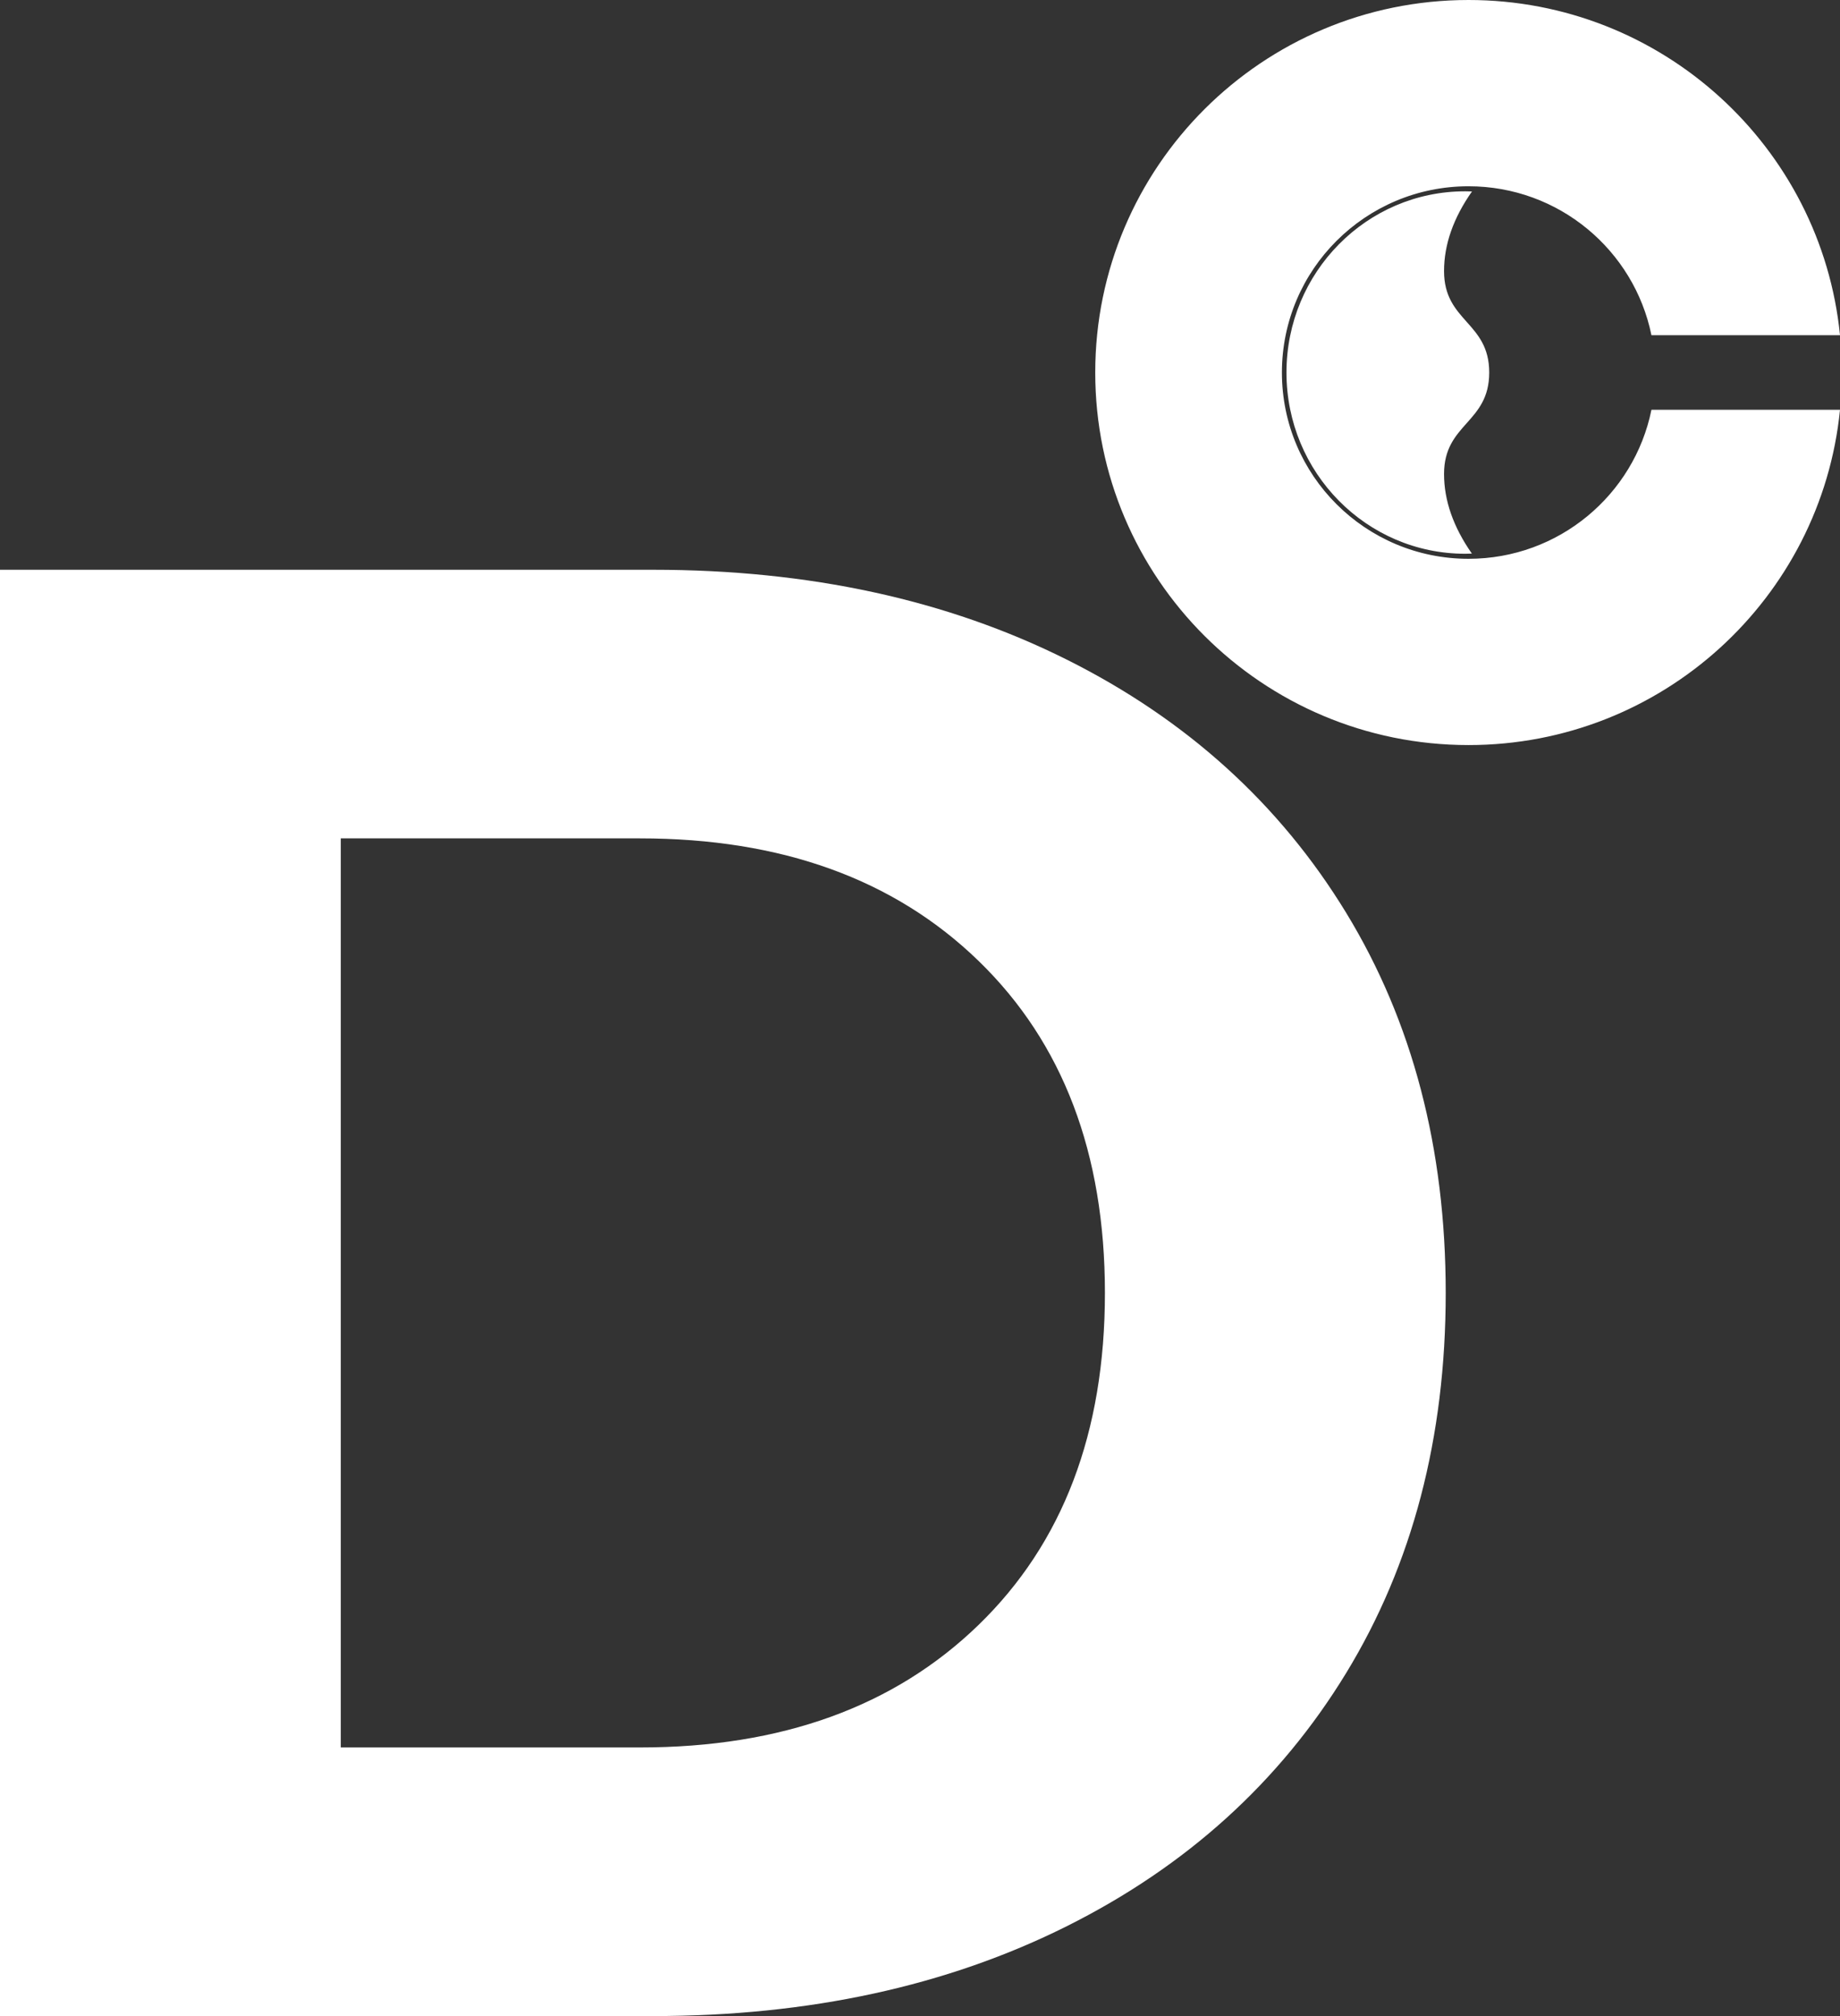 <?xml version="1.0" encoding="UTF-8"?>
<svg width="42px" height="46px" viewBox="0 0 42 46" version="1.1" xmlns="http://www.w3.org/2000/svg" xmlns:xlink="http://www.w3.org/1999/xlink">
    <rect x="0" y="0" width="42" height="46" fill="#333333" stroke="none"/>
    <title>DegreeSee Shorthand Logo</title>
    <g id="White-Mobile-Logo" stroke="none" stroke-width="1" fill="none" fill-rule="evenodd">
        <g id="Profile-Picture" transform="translate(-77, -78)" fill="#FFFFFF">
            <g id="DegreeSee-Shorthand-Logo" transform="translate(77, 78)">
                <path d="M14.906,46 C18.469,46 21.617,45.316 24.352,43.949 C27.086,42.582 29.211,40.657 30.727,38.174 C32.242,35.691 33,32.8 33,29.5 C33,26.2 32.242,23.309 30.727,20.826 C29.211,18.343 27.086,16.418 24.352,15.051 C21.617,13.684 18.469,13 14.906,13 L0,13 L0,46 L14.906,46 Z M7.779,39.871 L7.779,19.129 L14.608,19.129 C17.838,19.129 20.415,20.061 22.337,21.925 C24.26,23.789 25.221,26.314 25.221,29.5 C25.221,32.686 24.26,35.211 22.337,37.075 C20.415,38.939 17.838,39.871 14.608,39.871 L7.779,39.871 Z" id="D" fill-rule="nonzero"></path>
                <path d="M33.521,1.06671523e-14 C37.939,1.25609092e-14 41.572,3.354 42,7.649 L37.696,7.649 C37.301,5.71 35.582,4.25 33.521,4.25 C31.168,4.25 29.261,6.153 29.261,8.5 C29.261,10.847 31.168,12.75 33.521,12.75 C35.582,12.75 37.302,11.29 37.696,9.35 L42,9.35 C41.573,13.645 37.94,17 33.521,17 C28.815,17 25,13.194 25,8.5 C25,3.806 28.815,8.65002032e-15 33.521,1.06671523e-14 Z M33.445,4.365 C33.497,4.365 33.548,4.366 33.6,4.368 C33.174,4.974 32.962,5.58 32.962,6.185 C32.962,7.343 33.993,7.343 33.993,8.5 C33.993,9.657 32.962,9.657 32.962,10.815 C32.962,11.42 33.174,12.026 33.597,12.631 L33.445,12.635 C31.192,12.635 29.365,10.784 29.365,8.5 C29.365,6.216 31.192,4.365 33.445,4.365 Z" id="Combined-Shape"></path>
            </g>
        </g>
    </g>
</svg>